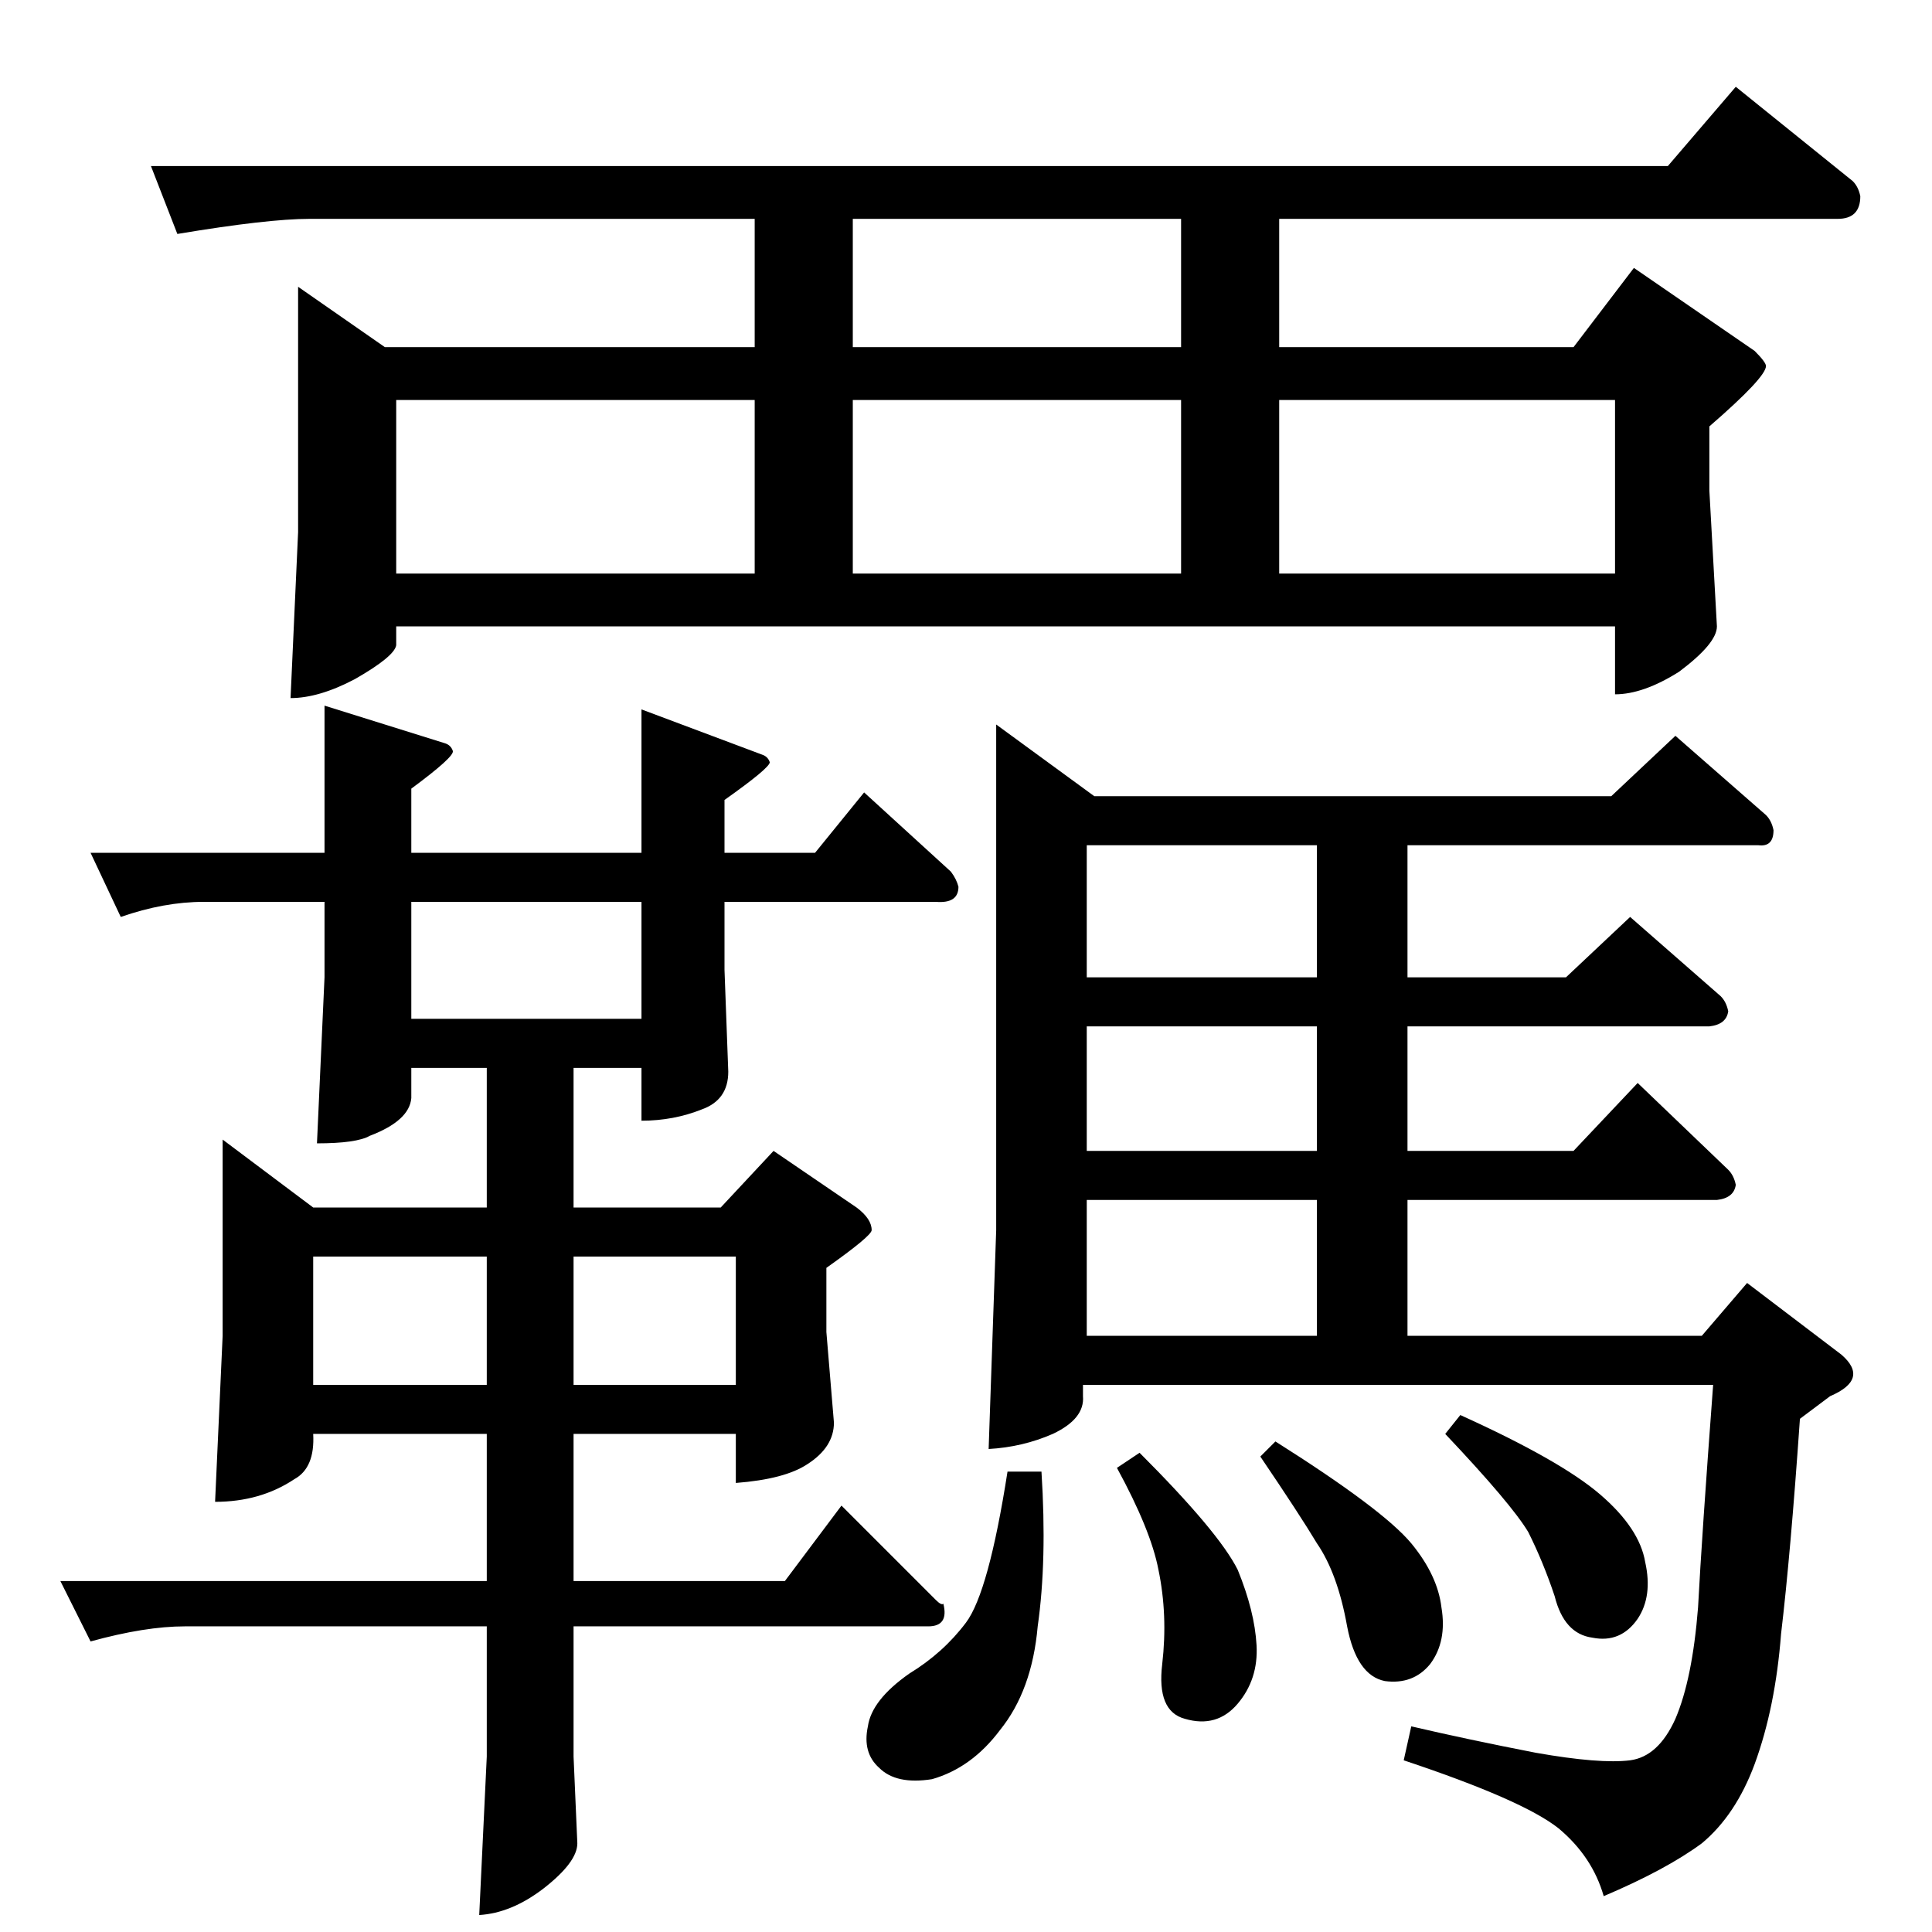 <?xml version="1.0" standalone="no"?>
<!DOCTYPE svg PUBLIC "-//W3C//DTD SVG 1.1//EN" "http://www.w3.org/Graphics/SVG/1.1/DTD/svg11.dtd" >
<svg xmlns="http://www.w3.org/2000/svg" xmlns:xlink="http://www.w3.org/1999/xlink" version="1.1" viewBox="0 -205 1024 1024">
  <g transform="matrix(1 0 0 -1 0 819)">
   <path fill="currentColor"
d="M48 572h124v78l64 -20q3 -1 4 -4t-22 -20v-34h122v76l64 -24q3 -1 4 -4q0 -3 -24 -20v-28h48l26 32l46 -42q3 -4 4 -8q0 -9 -12 -8h-112v-36l2 -54q0 -15 -14 -20q-15 -6 -32 -6v28h-36v-74h78l28 30l44 -30q8 -6 8 -12q0 -3 -24 -20v-34l4 -48q0 -13 -14 -22
q-12 -8 -38 -10v26h-86v-78h112l30 40l50 -50q3 -3 4 -2q3 -12 -8 -12h-188v-69l2 -46q0 -10 -18 -24q-17 -13 -34 -14l4 84v69h-160q-21 0 -50 -8l-16 32h226v78h-92q1 -18 -10 -24q-18 -12 -42 -12l4 88v104l48 -36h92v74h-40v-16q-1 -12 -22 -20q-7 -4 -28 -4l4 88v40
h-64q-21 0 -44 -8l-16 34v0v0zM218 484h122v62h-122v-62v0v0zM166 290h92v68h-92v-68v0v0zM304 358v-68h86v68h-86v0v0zM580 602h274l34 32l48 -42q3 -3 4 -8q0 -9 -8 -8h-186v-70h84l34 32l48 -42q3 -3 4 -8q-1 -7 -10 -8h-160v-66h88l34 36l48 -46q3 -3 4 -8q-1 -7 -10 -8
h-164v-72h156l24 28l50 -38q15 -13 -6 -22l-16 -12q-5 -72 -10 -114q-3 -39 -14 -69q-10 -27 -28 -42q-19 -14 -52 -28q-6 21 -24 36q-19 15 -82 36l4 18q30 -7 66 -14q34 -6 50 -4q15 2 24 22q9 21 12 59q2 38 8 118h-334v-6q1 -12 -16 -20q-16 -7 -34 -8l4 116v268l52 -38
v0v0zM576 316h122v72h-122v-72v0v0zM576 414h122v66h-122v-66v0v0zM698 506v70h-122v-70h122v0v0zM534 244h18q3 -47 -2 -82q-3 -34 -20 -55q-15 -20 -36 -26q-19 -3 -28 6q-9 8 -6 22q2 14 22 28q18 11 30 27t22 80v0v0zM592 246l12 8q42 -42 52 -62q9 -22 10 -40t-10 -31
t-28 -8q-15 4 -12 29q3 26 -2 50q-4 21 -22 54v0v0zM668 252l8 8q57 -36 72 -54q14 -17 16 -34q3 -18 -6 -30q-9 -11 -24 -9q-15 3 -20 29q-5 28 -16 44q-9 15 -30 46v0v0zM766 264l8 10q53 -24 74 -42t24 -36q4 -18 -4 -30q-9 -13 -24 -10q-15 2 -20 22q-6 18 -14 34
q-9 15 -44 52v0v0zM80 936h804l36 42l62 -50q3 -3 4 -8q0 -12 -12 -12h-296v-68h156l32 42l64 -44q6 -6 6 -8q0 -6 -30 -32v-34l4 -72q0 -9 -20 -24q-19 -12 -34 -12v36h-646v-10q-1 -6 -22 -18q-19 -10 -34 -10l4 88v130l46 -32h196v68h-236q-22 0 -70 -8l-14 36v0v0z
M210 720h190v92h-190v-92v0v0zM452 720h174v92h-174v-92v0v0zM678 720h178v92h-178v-92v0v0zM626 840v68h-174v-68h174v0v0z" />
  </g>

</svg>
